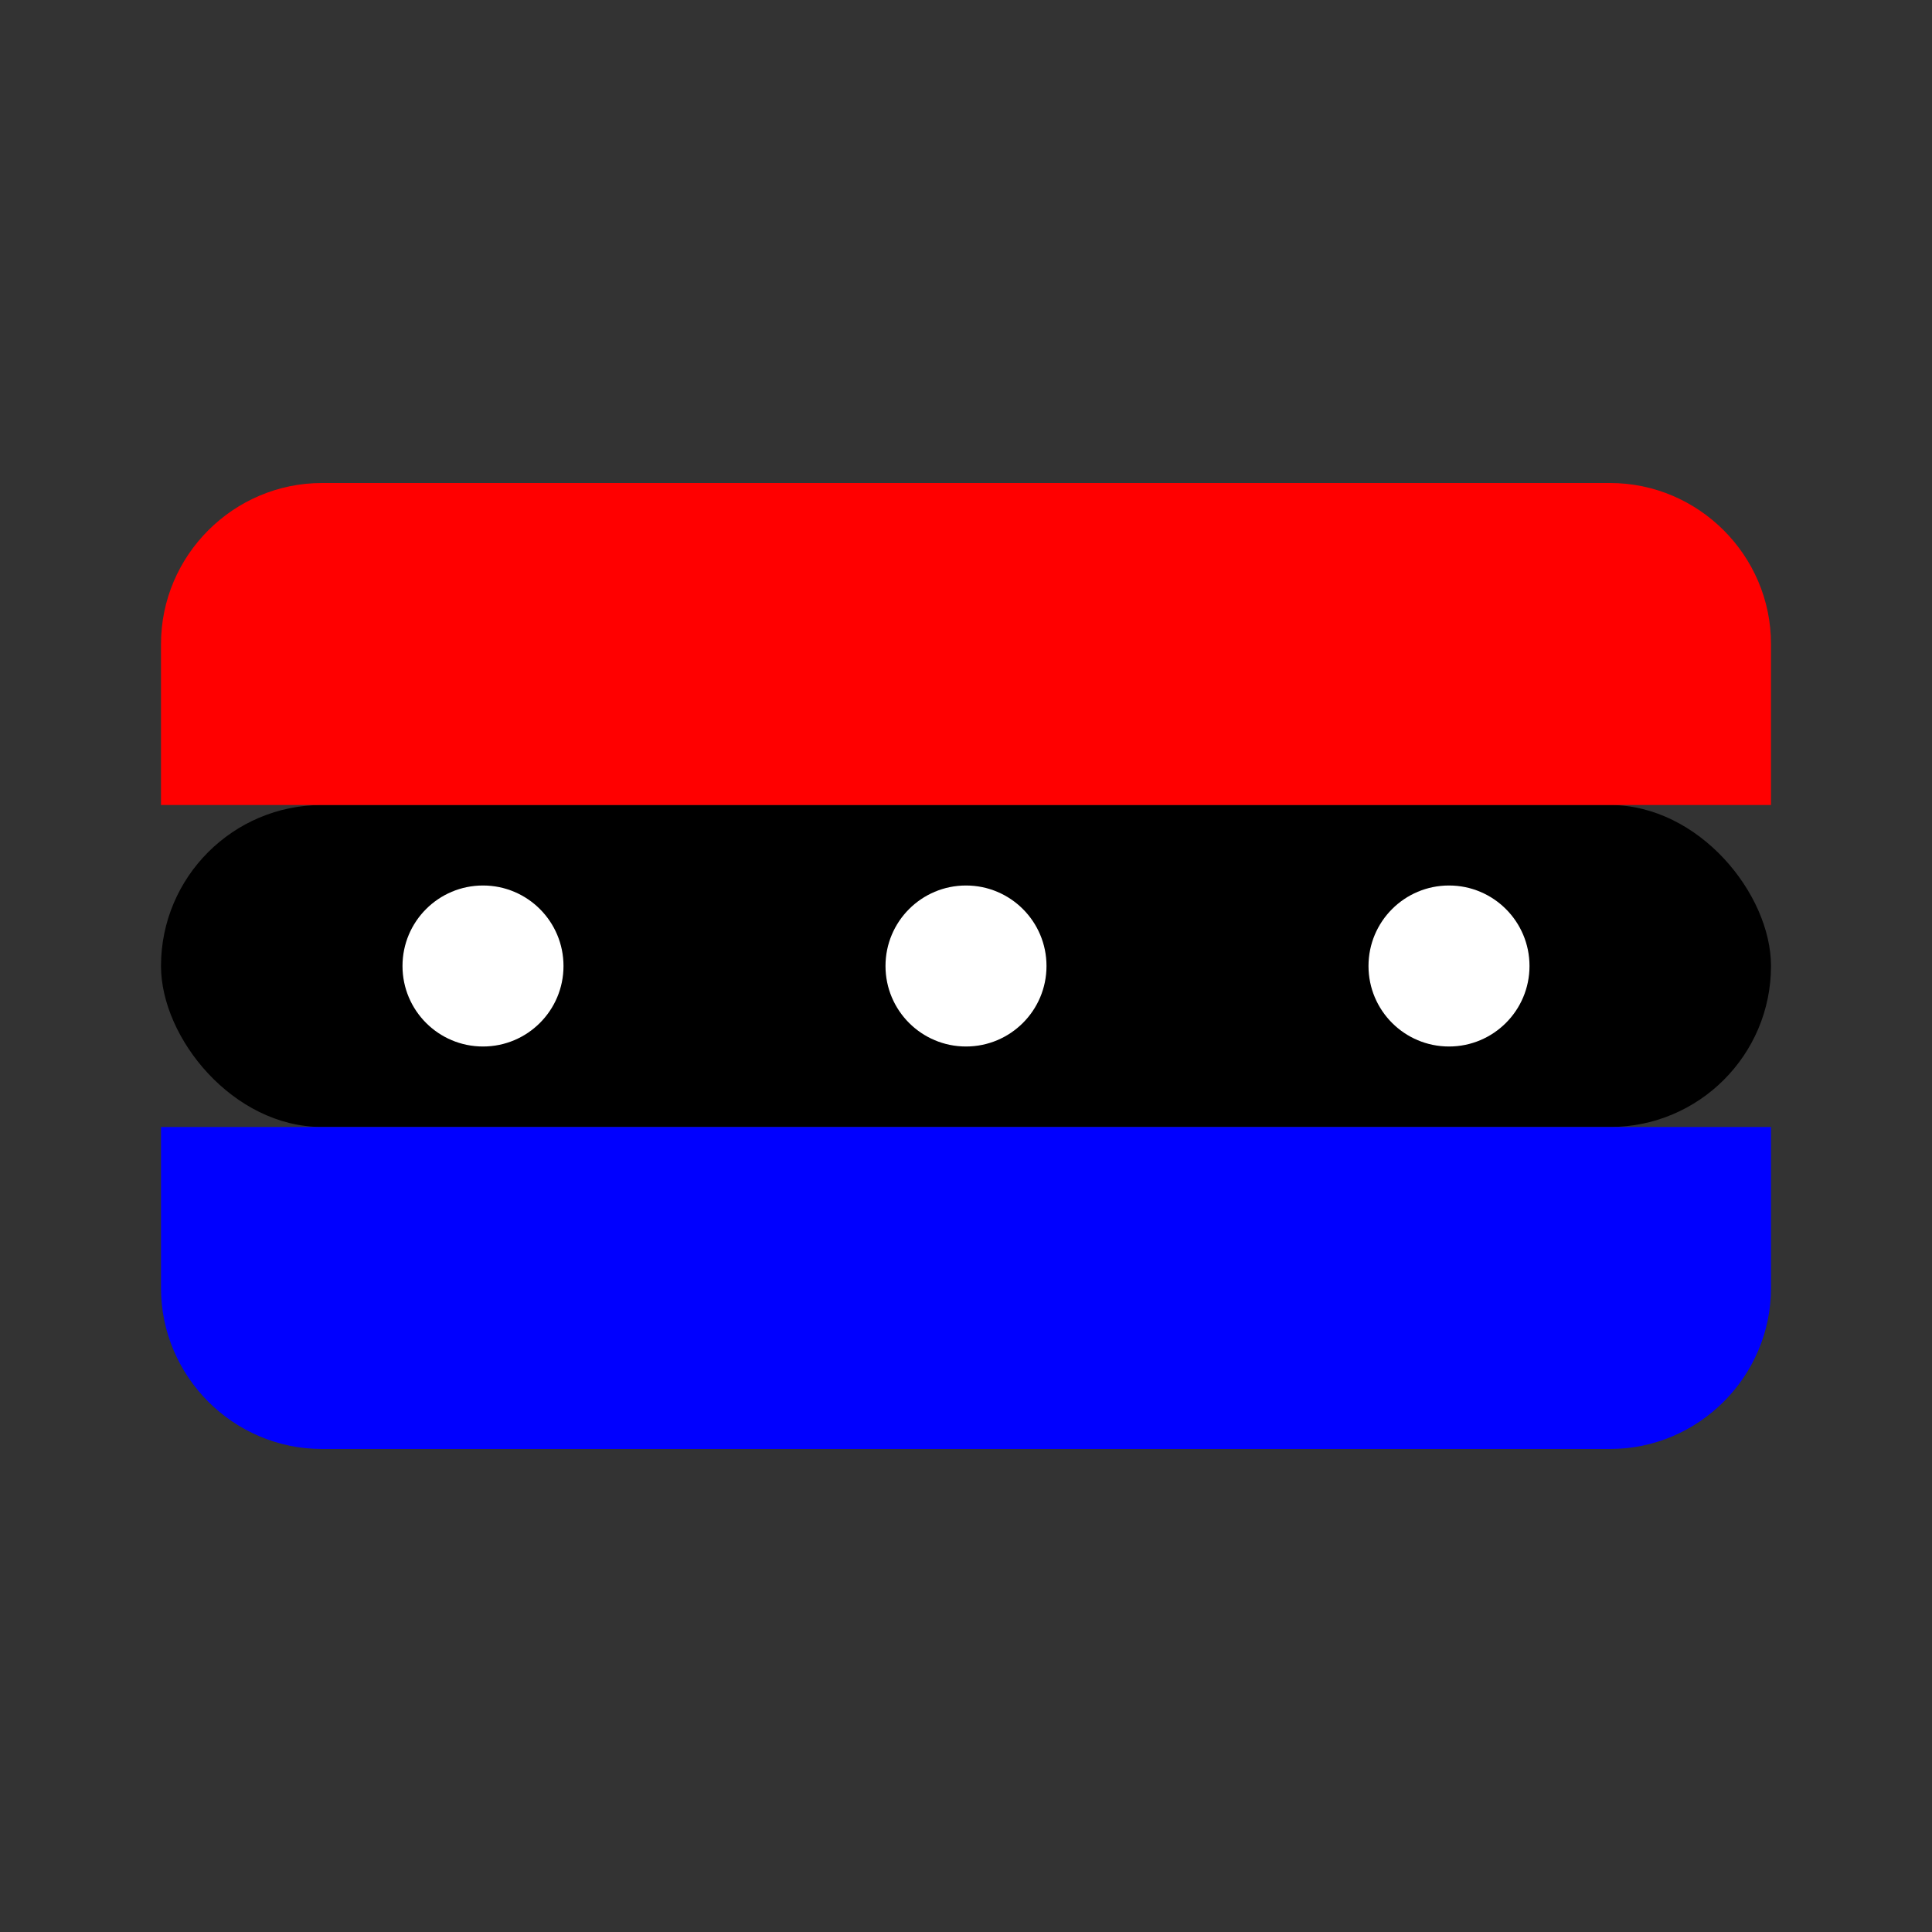 <svg viewBox="0 0 24 24" fill="none" xmlns="http://www.w3.org/2000/svg">
  <rect x="0" y="0" width="24" height="24" fill="#333333" stroke="none"/>
  <rect x="2" y="10" width="20" height="4" rx="2" fill="#000000"/>
  <circle cx="6" cy="12" r="1" fill="#FFFFFF"/>
  <circle cx="12" cy="12" r="1" fill="#FFFFFF"/>
  <circle cx="18" cy="12" r="1" fill="#FFFFFF"/>
  <path d="M2 8C2 6.9 2.9 6 4 6H20C21.1 6 22 6.9 22 8V10H2V8Z" fill="#FF0000"/>
  <path d="M2 14V16C2 17.1 2.9 18 4 18H20C21.1 18 22 17.1 22 16V14H2Z" fill="#0000FF"/>
</svg>
